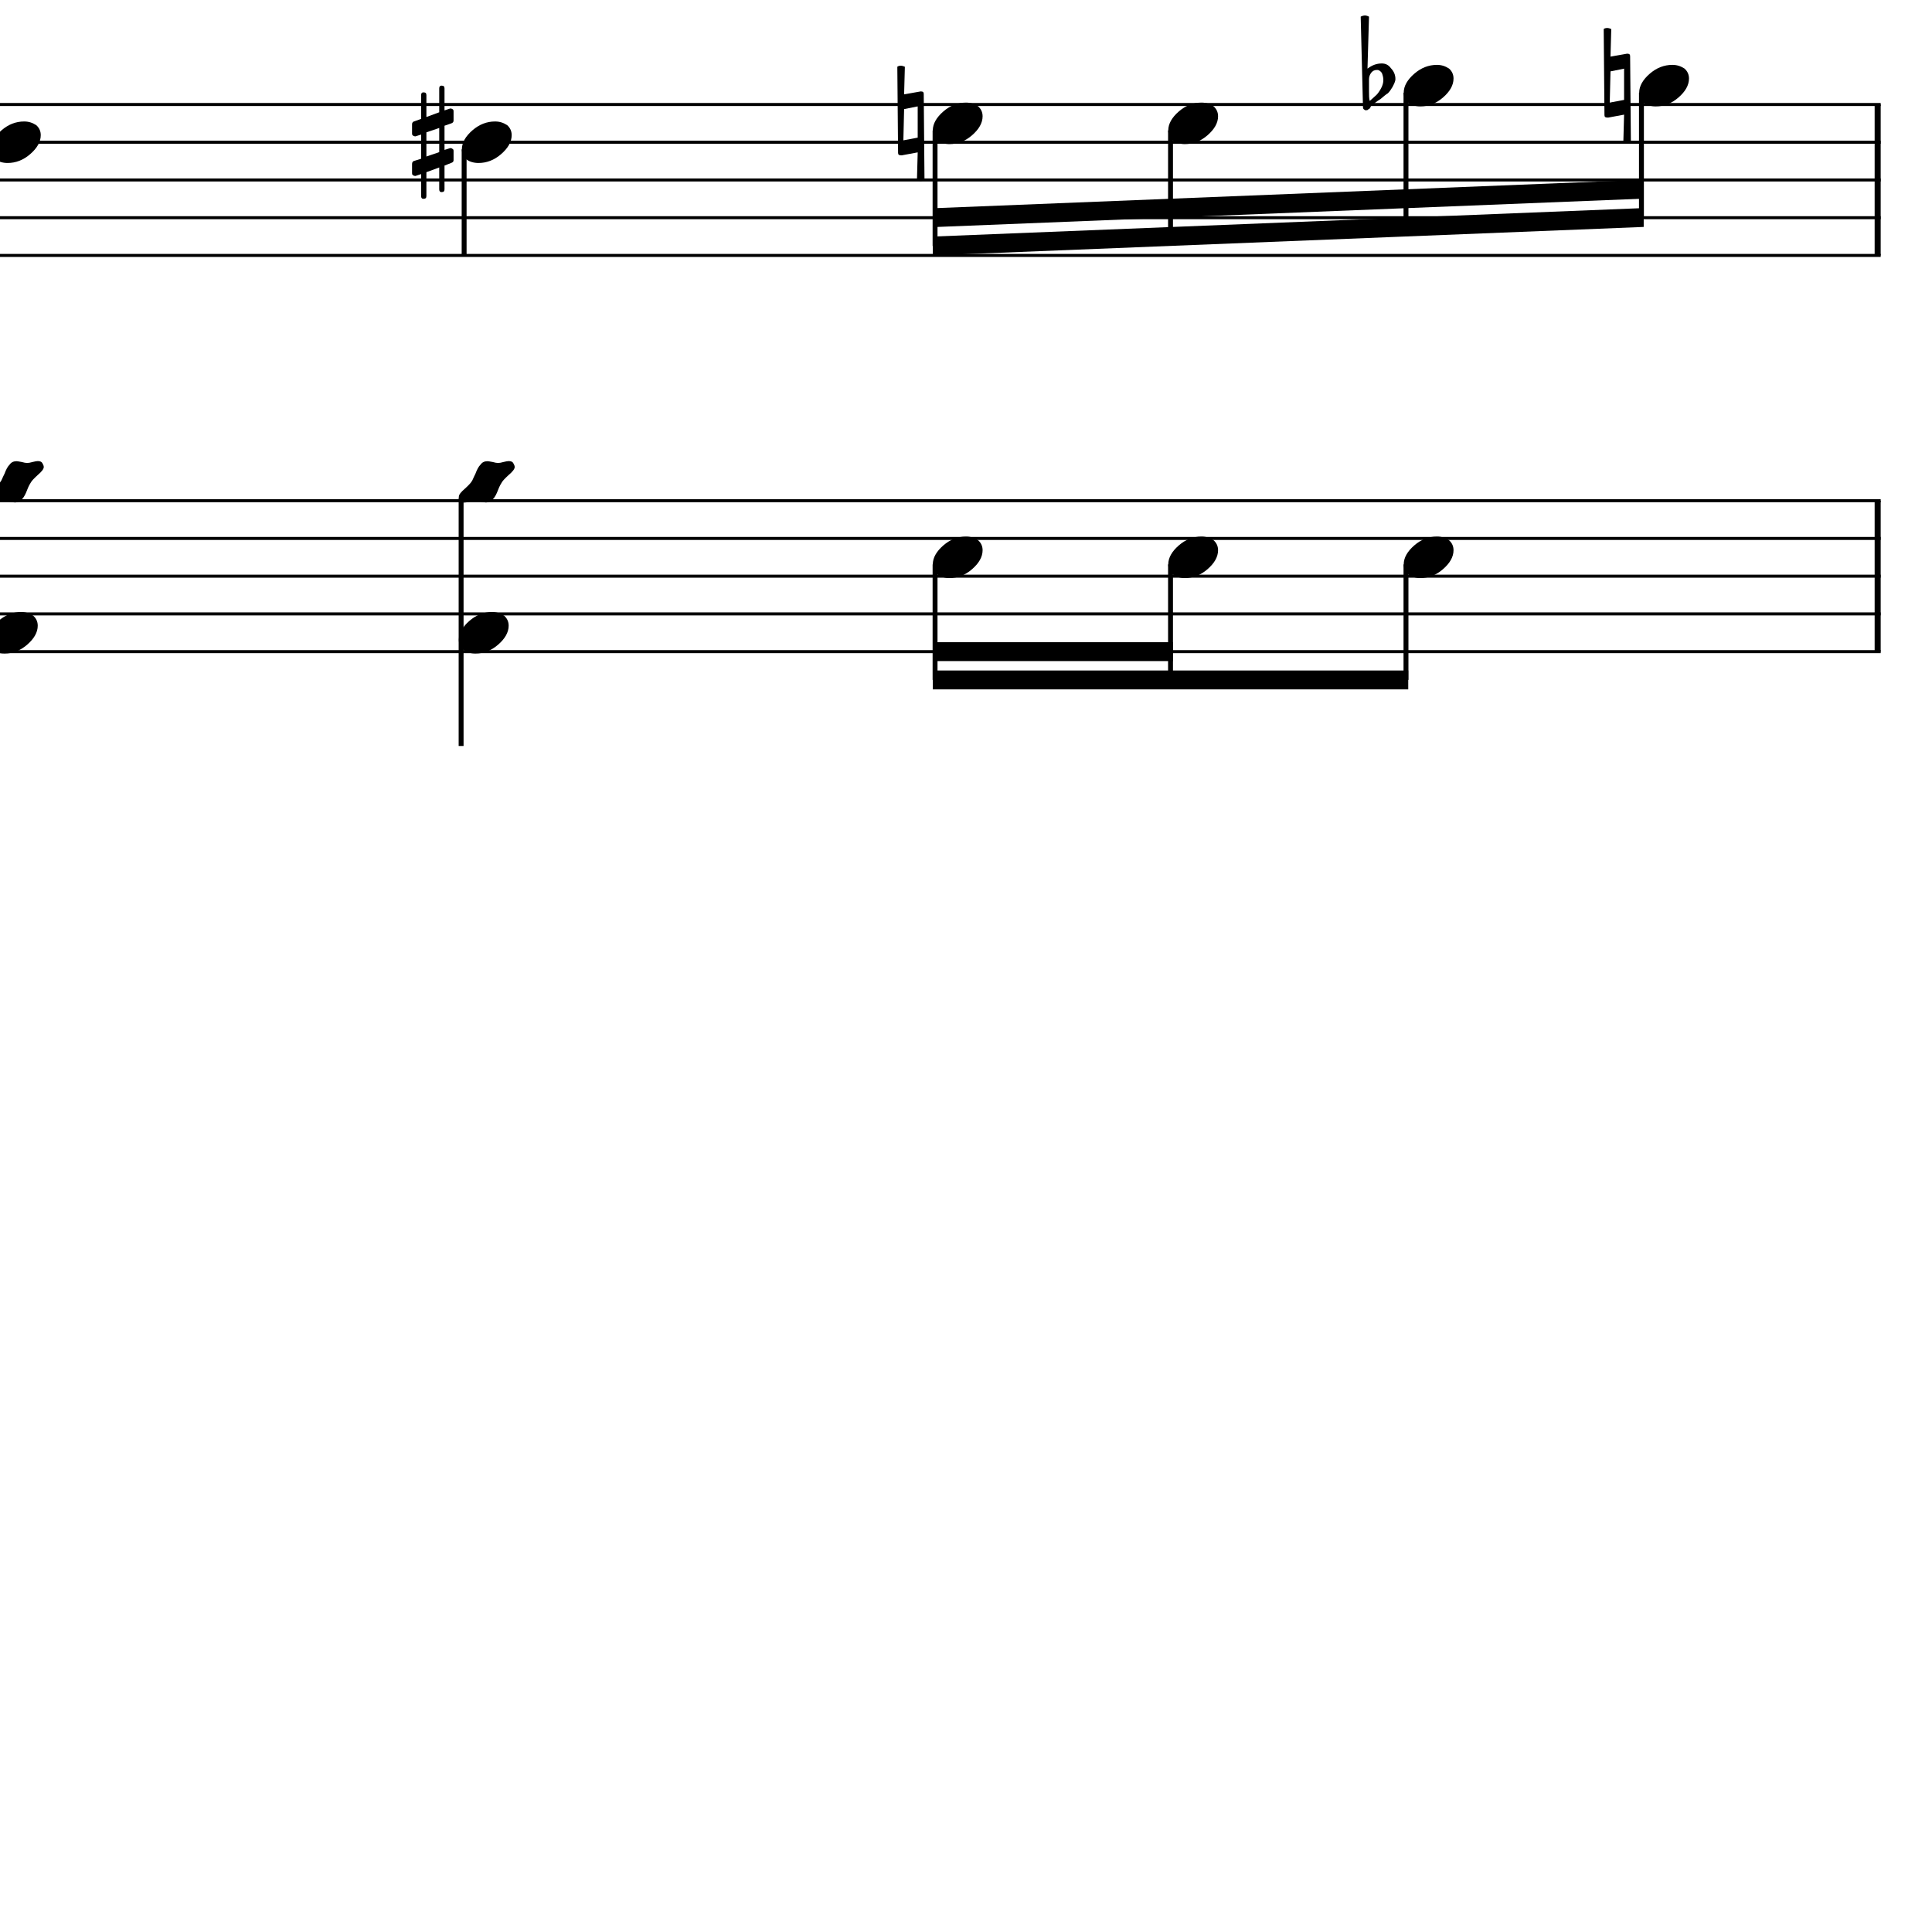 <?xml version="1.0" encoding="UTF-8" standalone="yes"?>
<svg width="256.0px" height="256.0px" xmlns="http://www.w3.org/2000/svg" xmlns:xlink="http://www.w3.org/1999/xlink" version="1.2" baseProfile="tiny">
<path d="M212.5,3.846 C212.6,3.753 212.8,3.706 213.0,3.706 C213.1,3.706 213.3,3.753 213.5,3.846 L213.4,7.503 L215.6,7.112 L215.6,7.112 C215.9,7.112 216.0,7.221 216.0,7.44 L216.1,18.846 C216.0,18.94 215.8,18.987 215.6,18.987 C215.4,18.987 215.3,18.94 215.1,18.846 L215.2,15.19 L213.1,15.581 L213.0,15.581 C212.7,15.581 212.6,15.471 212.6,15.253 L212.5,3.846 M215.2,13.237 L215.2,9.096 L213.4,9.456 L213.3,13.596 L215.2,13.237" />
<path d="M181.4,10.518 L181.4,12.065 C181.4,12.617 181.4,13.055 181.5,13.378 C181.9,13.013 182.2,12.742 182.4,12.565 C182.6,12.357 182.8,12.068 183.0,11.698 C183.2,11.328 183.3,10.961 183.3,10.596 C183.3,10.232 183.2,9.919 183.1,9.659 C182.9,9.399 182.7,9.268 182.5,9.268 C182.1,9.268 181.9,9.388 181.7,9.628 C181.5,9.888 181.4,10.185 181.4,10.518 M180.6,14.096 L180.3,2.206 C180.5,2.102 180.7,2.05 180.9,2.05 C181.0,2.05 181.2,2.102 181.4,2.206 L181.2,9.096 C181.8,8.638 182.4,8.409 183.1,8.409 C183.6,8.409 184.0,8.617 184.3,9.034 C184.7,9.451 184.9,9.93 184.9,10.471 C184.9,10.805 184.7,11.164 184.5,11.55 C184.3,11.893 184.1,12.164 183.9,12.362 C183.7,12.466 183.4,12.727 182.9,13.143 C182.7,13.258 182.5,13.393 182.3,13.55 C182.1,13.706 182.0,13.805 181.9,13.846 C181.8,13.899 181.7,14.003 181.6,14.159 C181.6,14.294 181.5,14.404 181.3,14.487 C181.3,14.57 181.1,14.612 181.0,14.612 C180.9,14.612 180.8,14.565 180.7,14.471 C180.6,14.378 180.6,14.253 180.6,14.096" />
<path d="M118.9,8.846 C119.0,8.753 119.2,8.706 119.4,8.706 C119.5,8.706 119.7,8.753 119.9,8.846 L119.8,12.503 L122.0,12.112 L122.0,12.112 C122.3,12.112 122.4,12.221 122.4,12.44 L122.5,23.846 C122.4,23.94 122.2,23.987 122.0,23.987 C121.8,23.987 121.7,23.94 121.5,23.846 L121.6,20.19 L119.5,20.581 L119.4,20.581 C119.1,20.581 119.0,20.471 119.0,20.253 L118.9,8.846 M121.6,18.237 L121.6,14.096 L119.8,14.456 L119.7,18.596 L121.6,18.237" />
<path d="M58.9,25.081 C58.9,25.331 58.8,25.456 58.5,25.456 C58.3,25.456 58.2,25.331 58.2,25.081 L58.2,22.19 L56.5,22.815 L56.5,25.971 C56.5,26.221 56.4,26.346 56.1,26.346 C55.9,26.346 55.8,26.221 55.8,25.971 L55.8,23.065 L55.1,23.3 C55.1,23.31 55.1,23.315 55.0,23.315 C54.9,23.315 54.8,23.276 54.7,23.198 C54.6,23.12 54.6,23.029 54.6,22.925 L54.6,21.721 C54.6,21.524 54.7,21.399 54.8,21.346 L55.8,21.034 L55.8,17.831 L55.1,18.05 C55.1,18.06 55.1,18.065 55.0,18.065 C54.9,18.065 54.8,18.026 54.7,17.948 C54.6,17.87 54.6,17.779 54.6,17.675 L54.6,16.456 C54.6,16.279 54.7,16.164 54.8,16.112 L55.8,15.753 L55.8,12.612 C55.8,12.362 55.9,12.237 56.1,12.237 C56.4,12.237 56.5,12.362 56.5,12.612 L56.5,15.503 L58.2,14.878 L58.2,11.721 C58.2,11.471 58.3,11.346 58.5,11.346 C58.8,11.346 58.9,11.471 58.9,11.721 L58.9,14.628 L59.6,14.393 C59.6,14.383 59.6,14.378 59.7,14.378 C59.8,14.378 59.9,14.414 60.0,14.487 C60.1,14.57 60.1,14.664 60.1,14.768 L60.1,15.971 C60.1,16.159 60.0,16.284 59.8,16.346 L58.9,16.659 L58.9,19.862 L59.6,19.643 C59.6,19.633 59.6,19.628 59.7,19.628 C59.8,19.628 59.9,19.669 60.0,19.753 C60.1,19.826 60.1,19.914 60.1,20.018 L60.1,21.237 C60.1,21.404 60.0,21.518 59.8,21.581 L58.9,21.94 L58.9,25.081 M58.2,16.956 L56.5,17.534 L56.5,20.737 L58.2,20.159 L58.2,16.956" />
<path d="M221.6,8.596 C222.2,8.596 222.7,8.758 223.2,9.081 C223.6,9.435 223.8,9.878 223.8,10.409 C223.8,11.305 223.3,12.143 222.4,12.925 C221.5,13.706 220.5,14.096 219.4,14.096 C218.8,14.096 218.2,13.935 217.8,13.612 C217.4,13.258 217.2,12.815 217.2,12.284 C217.2,11.388 217.7,10.55 218.6,9.768 C219.5,8.987 220.5,8.596 221.6,8.596" />
<path d="M190.4,71.096 C191.0,71.096 191.5,71.258 192.0,71.581 C192.4,71.935 192.6,72.378 192.6,72.909 C192.6,73.805 192.1,74.643 191.2,75.425 C190.3,76.206 189.3,76.596 188.2,76.596 C187.6,76.596 187.0,76.435 186.6,76.112 C186.2,75.758 186.0,75.315 186.0,74.784 C186.0,73.888 186.5,73.05 187.4,72.268 C188.3,71.487 189.3,71.096 190.4,71.096" />
<path d="M190.4,8.596 C191.0,8.596 191.5,8.758 192.0,9.081 C192.4,9.435 192.6,9.878 192.6,10.409 C192.6,11.305 192.1,12.143 191.2,12.925 C190.3,13.706 189.3,14.096 188.2,14.096 C187.6,14.096 187.0,13.935 186.6,13.612 C186.2,13.258 186.0,12.815 186.0,12.284 C186.0,11.388 186.5,10.55 187.4,9.768 C188.3,8.987 189.3,8.596 190.4,8.596" />
<path d="M159.2,71.096 C159.8,71.096 160.3,71.258 160.8,71.581 C161.2,71.935 161.4,72.378 161.4,72.909 C161.4,73.805 160.9,74.643 160.0,75.425 C159.1,76.206 158.1,76.596 157.0,76.596 C156.4,76.596 155.8,76.435 155.4,76.112 C155.0,75.758 154.8,75.315 154.8,74.784 C154.8,73.888 155.3,73.05 156.2,72.268 C157.1,71.487 158.1,71.096 159.2,71.096" />
<path d="M159.2,13.596 C159.8,13.596 160.3,13.758 160.8,14.081 C161.2,14.435 161.4,14.878 161.4,15.409 C161.4,16.305 160.9,17.143 160.0,17.925 C159.1,18.706 158.1,19.096 157.0,19.096 C156.4,19.096 155.8,18.935 155.4,18.612 C155.0,18.258 154.8,17.815 154.8,17.284 C154.8,16.388 155.3,15.55 156.2,14.768 C157.1,13.987 158.1,13.596 159.2,13.596" />
<path d="M128.0,71.096 C128.6,71.096 129.1,71.258 129.6,71.581 C130.0,71.935 130.2,72.378 130.2,72.909 C130.2,73.805 129.7,74.643 128.8,75.425 C127.9,76.206 126.9,76.596 125.8,76.596 C125.2,76.596 124.6,76.435 124.2,76.112 C123.8,75.758 123.6,75.315 123.6,74.784 C123.6,73.888 124.1,73.05 125.0,72.268 C125.9,71.487 126.9,71.096 128.0,71.096" />
<path d="M128.0,13.596 C128.6,13.596 129.1,13.758 129.6,14.081 C130.0,14.435 130.2,14.878 130.2,15.409 C130.2,16.305 129.7,17.143 128.8,17.925 C127.9,18.706 126.9,19.096 125.8,19.096 C125.2,19.096 124.6,18.935 124.2,18.612 C123.8,18.258 123.6,17.815 123.6,17.284 C123.6,16.388 124.1,15.55 125.0,14.768 C125.9,13.987 126.9,13.596 128.0,13.596" />
<path d="M67.4,61.096 C67.7,61.096 67.9,61.18 68.0,61.346 C68.1,61.524 68.2,61.701 68.2,61.878 C68.2,62.159 67.9,62.513 67.4,62.94 C66.9,63.399 66.6,63.721 66.5,63.909 C66.4,64.055 66.2,64.388 66.0,64.909 C65.8,65.44 65.6,65.857 65.3,66.159 C65.0,66.44 64.7,66.581 64.4,66.581 C64.3,66.581 64.0,66.544 63.7,66.471 C63.4,66.388 63.1,66.346 63.0,66.346 C62.8,66.346 62.6,66.388 62.2,66.471 C61.9,66.555 61.7,66.596 61.5,66.596 C61.3,66.596 61.1,66.513 61.0,66.346 C60.9,66.149 60.8,65.971 60.8,65.815 C60.8,65.534 61.1,65.18 61.6,64.753 C62.1,64.294 62.4,63.971 62.5,63.784 C62.6,63.69 62.7,63.352 63.0,62.768 C63.2,62.237 63.4,61.826 63.7,61.534 C63.9,61.253 64.2,61.112 64.6,61.112 C64.7,61.112 64.9,61.149 65.3,61.221 C65.6,61.305 65.8,61.346 66.0,61.346 C66.2,61.346 66.4,61.305 66.7,61.221 C67.0,61.138 67.3,61.096 67.4,61.096" />
<path d="M65.2,81.096 C65.8,81.096 66.3,81.258 66.8,81.581 C67.2,81.935 67.4,82.378 67.4,82.909 C67.4,83.805 66.9,84.643 66.0,85.425 C65.1,86.206 64.1,86.596 63.0,86.596 C62.4,86.596 61.8,86.435 61.4,86.112 C61.0,85.758 60.8,85.315 60.8,84.784 C60.8,83.888 61.3,83.05 62.2,82.268 C63.1,81.487 64.1,81.096 65.2,81.096" />
<path d="M65.6,16.096 C66.2,16.096 66.7,16.258 67.2,16.581 C67.6,16.935 67.8,17.378 67.8,17.909 C67.8,18.805 67.3,19.643 66.4,20.425 C65.5,21.206 64.5,21.596 63.4,21.596 C62.8,21.596 62.2,21.435 61.8,21.112 C61.4,20.758 61.2,20.315 61.2,19.784 C61.2,18.888 61.7,18.05 62.6,17.268 C63.5,16.487 64.5,16.096 65.6,16.096" />
<path d="M5.0,61.096 C5.3,61.096 5.5,61.18 5.6,61.346 C5.7,61.524 5.8,61.701 5.8,61.878 C5.8,62.159 5.5,62.513 5.0,62.94 C4.5,63.399 4.2,63.721 4.1,63.909 C4.0,64.055 3.8,64.388 3.6,64.909 C3.4,65.44 3.2,65.857 2.9,66.159 C2.6,66.44 2.3,66.581 2.0,66.581 C1.9,66.581 1.6,66.544 1.3,66.471 C1.0,66.388 0.7,66.346 0.6,66.346 C0.4,66.346 0.2,66.388 -0.2,66.471 C-0.5,66.555 -0.7,66.596 -0.9,66.596 C-1.1,66.596 -1.3,66.513 -1.4,66.346 C-1.5,66.149 -1.6,65.971 -1.6,65.815 C-1.6,65.534 -1.3,65.18 -0.8,64.753 C-0.3,64.294 0.0,63.971 0.1,63.784 C0.2,63.69 0.3,63.352 0.6,62.768 C0.8,62.237 1.0,61.826 1.3,61.534 C1.5,61.253 1.8,61.112 2.2,61.112 C2.3,61.112 2.5,61.149 2.9,61.221 C3.2,61.305 3.4,61.346 3.6,61.346 C3.8,61.346 4.0,61.305 4.3,61.221 C4.6,61.138 4.9,61.096 5.0,61.096" />
<path d="M2.8,81.096 C3.4,81.096 3.9,81.258 4.4,81.581 C4.8,81.935 5.0,82.378 5.0,82.909 C5.0,83.805 4.5,84.643 3.6,85.425 C2.7,86.206 1.7,86.596 0.6,86.596 C0.0,86.596 -0.6,86.435 -1.0,86.112 C-1.4,85.758 -1.6,85.315 -1.6,84.784 C-1.6,83.888 -1.1,83.05 -0.2,82.268 C0.7,81.487 1.7,81.096 2.8,81.096" />
<path d="M3.2,16.096 C3.8,16.096 4.3,16.258 4.8,16.581 C5.2,16.935 5.4,17.378 5.4,17.909 C5.4,18.805 4.9,19.643 4.0,20.425 C3.1,21.206 2.1,21.596 1.0,21.596 C0.4,21.596 -0.2,21.435 -0.6,21.112 C-1.0,20.758 -1.2,20.315 -1.2,19.784 C-1.2,18.888 -0.7,18.05 0.2,17.268 C1.1,16.487 2.1,16.096 3.2,16.096" />
<path d="M123.6,88.846 L186.6,88.846 L186.6,91.346 L123.6,91.346 L123.6,88.846" />
<path d="M123.6,85.096 L155.4,85.096 L155.4,87.596 L123.6,87.596 L123.6,85.096" />
<path d="M123.6,31.346 L217.8,27.57 L217.8,30.07 L123.6,33.846 L123.6,31.346" />
<path d="M123.6,27.596 L217.8,23.82 L217.8,26.32 L123.6,30.096 L123.6,27.596" />
<polyline points="0.0,13.846 249.2,13.846" fill="none" stroke="#000000" stroke-width="0.40" />
<polyline points="0.0,18.846 249.2,18.846" fill="none" stroke="#000000" stroke-width="0.40" />
<polyline points="0.0,23.846 249.2,23.846" fill="none" stroke="#000000" stroke-width="0.40" />
<polyline points="0.0,28.846 249.2,28.846" fill="none" stroke="#000000" stroke-width="0.40" />
<polyline points="0.0,33.846 249.2,33.846" fill="none" stroke="#000000" stroke-width="0.40" />
<polyline points="0.0,66.346 249.2,66.346" fill="none" stroke="#000000" stroke-width="0.40" />
<polyline points="0.0,71.346 249.2,71.346" fill="none" stroke="#000000" stroke-width="0.40" />
<polyline points="0.0,76.346 249.2,76.346" fill="none" stroke="#000000" stroke-width="0.40" />
<polyline points="0.0,81.346 249.2,81.346" fill="none" stroke="#000000" stroke-width="0.40" />
<polyline points="0.0,86.346 249.2,86.346" fill="none" stroke="#000000" stroke-width="0.40" />
<polyline points="248.8,66.346 248.8,86.346" fill="none" stroke="#000000" stroke-width="0.80" />
<polyline points="248.8,13.846 248.8,33.846" fill="none" stroke="#000000" stroke-width="0.80" />
<polyline points="217.5,12.286 217.5,28.846" fill="none" stroke="#000000" stroke-width="0.65" />
<polyline points="186.3,74.786 186.3,90.096" fill="none" stroke="#000000" stroke-width="0.65" />
<polyline points="186.3,12.286 186.3,30.096" fill="none" stroke="#000000" stroke-width="0.65" />
<polyline points="155.1,74.786 155.1,90.096" fill="none" stroke="#000000" stroke-width="0.65" />
<polyline points="155.1,17.286 155.1,31.346" fill="none" stroke="#000000" stroke-width="0.65" />
<polyline points="123.9,74.786 123.9,90.096" fill="none" stroke="#000000" stroke-width="0.65" />
<polyline points="123.9,17.286 123.9,32.596" fill="none" stroke="#000000" stroke-width="0.65" />
<polyline points="61.1,65.91 61.1,98.846" fill="none" stroke="#000000" stroke-width="0.65" />
<polyline points="61.5,19.786 61.5,33.846" fill="none" stroke="#000000" stroke-width="0.65" />
</svg>
